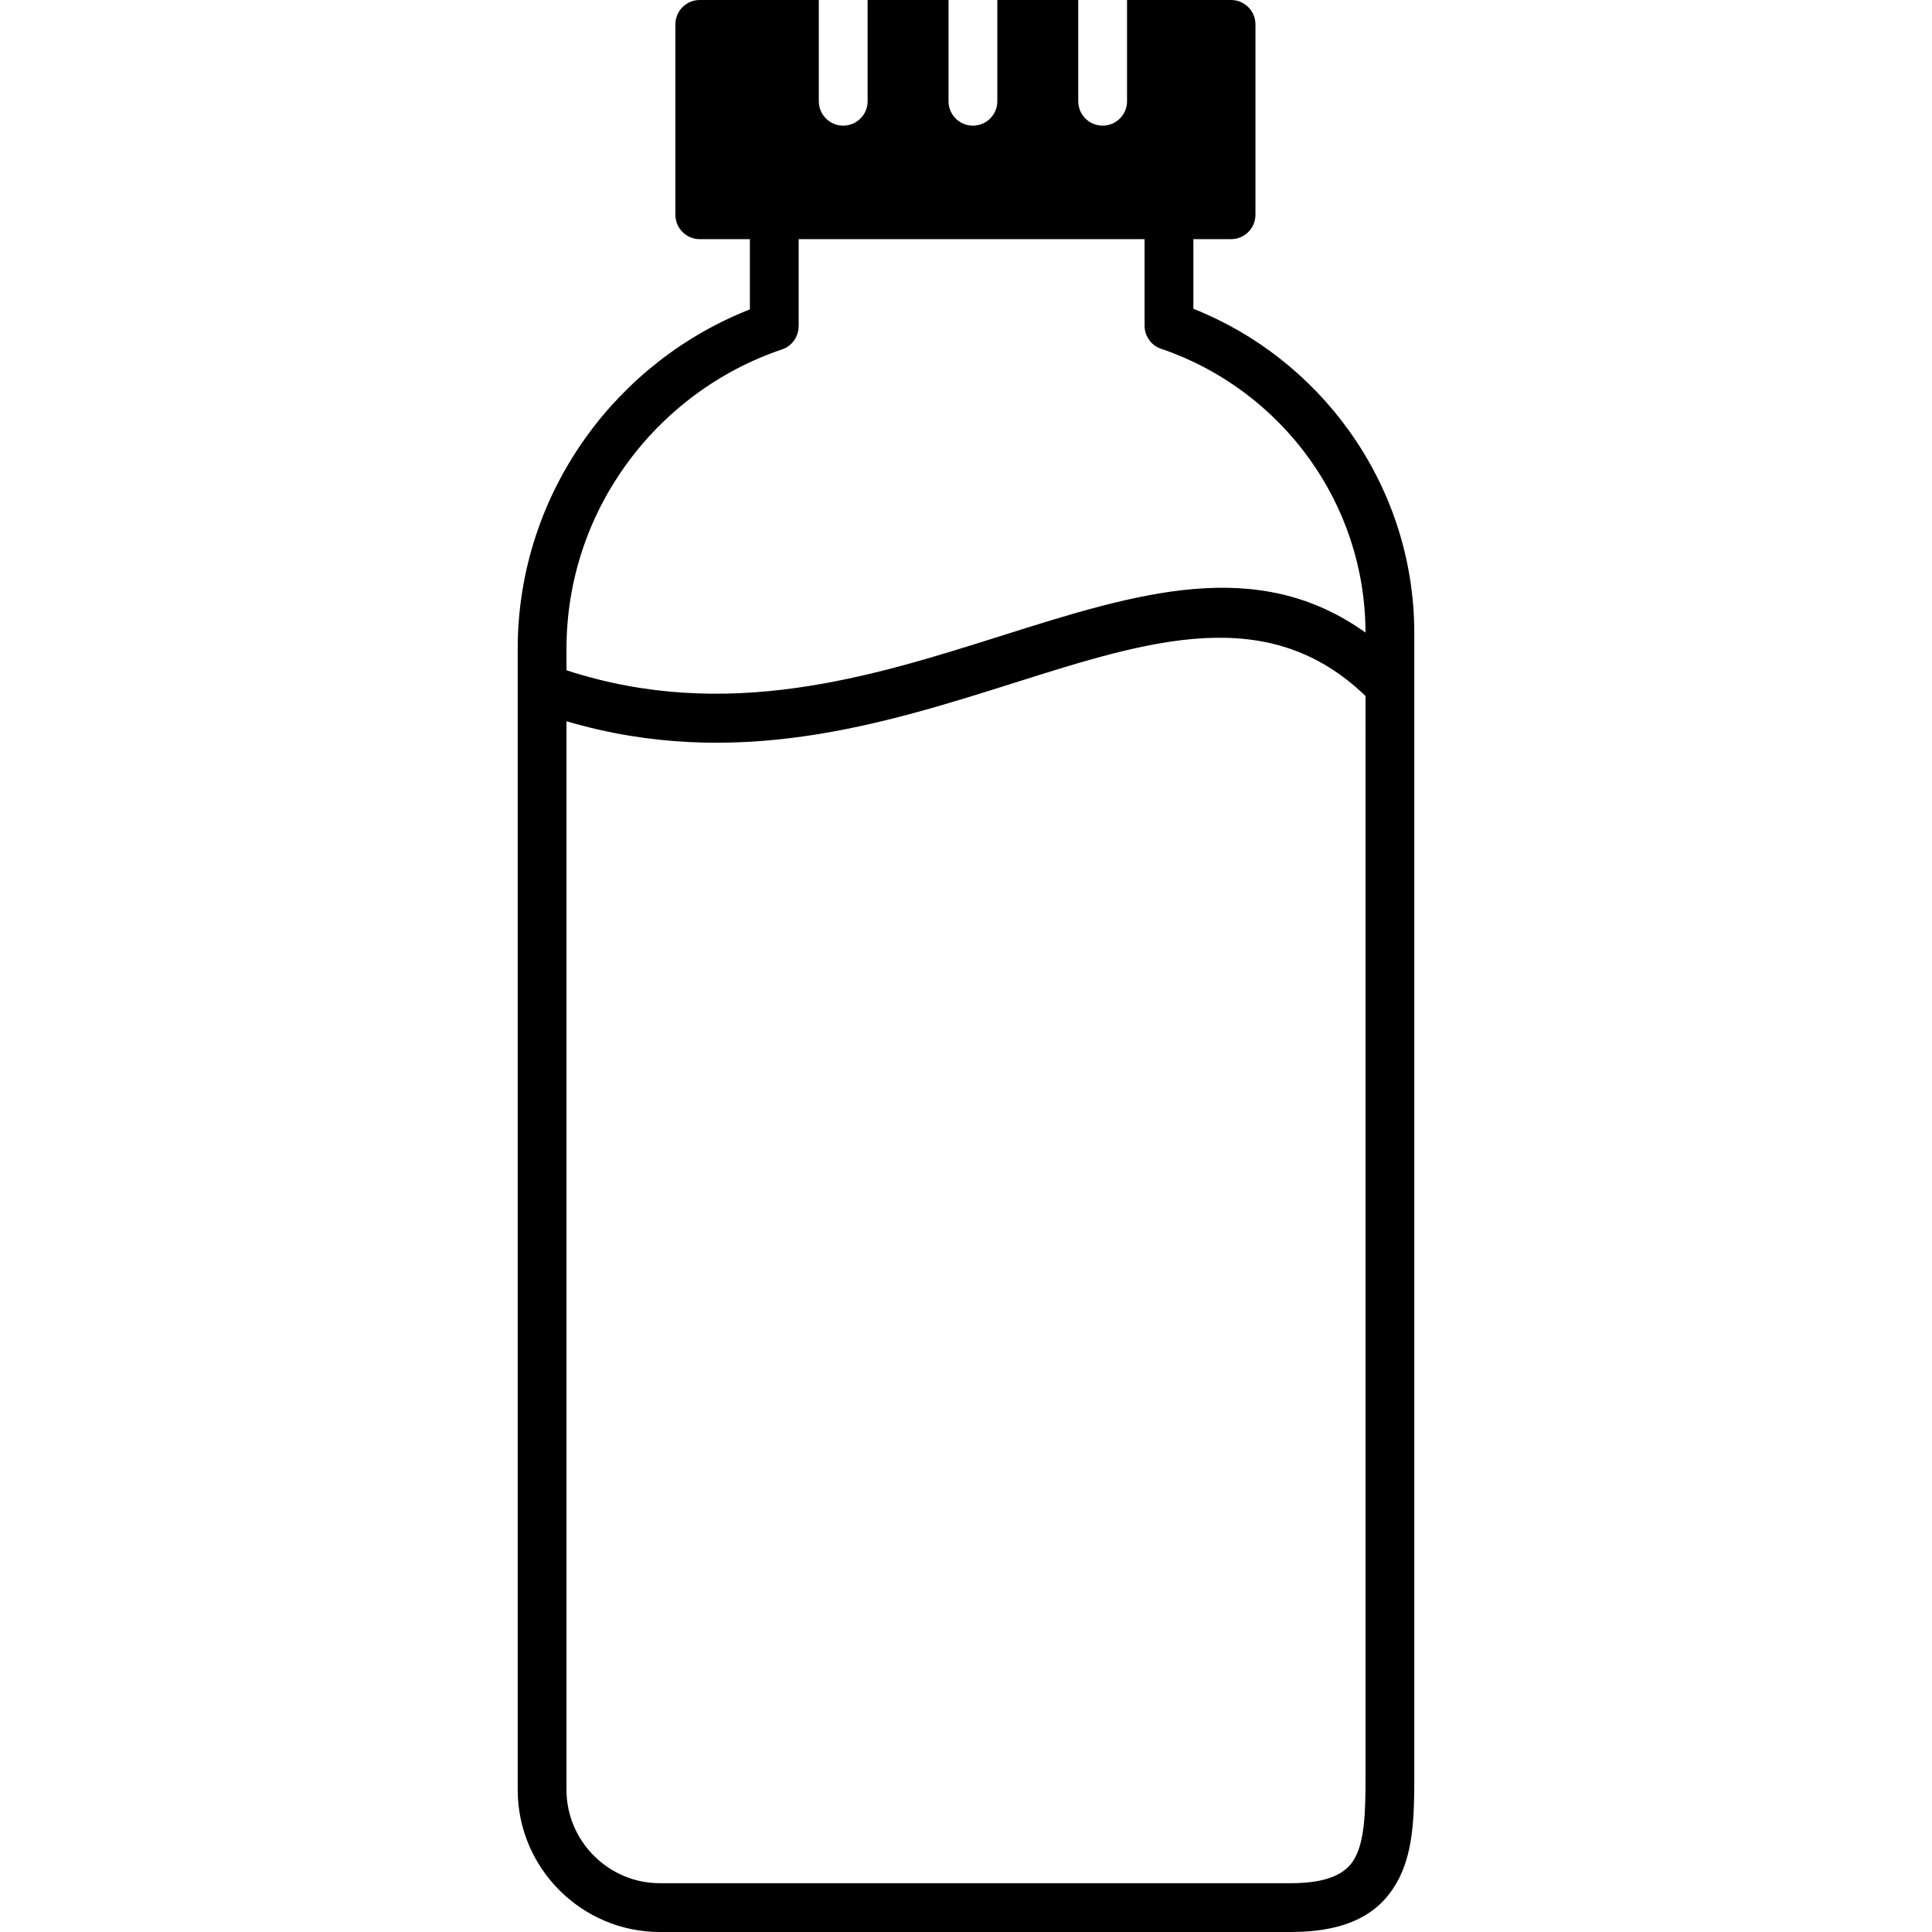 <svg xmlns="http://www.w3.org/2000/svg" viewBox="0 0 333333 333333" shape-rendering="geometricPrecision" text-rendering="geometricPrecision" image-rendering="optimizeQuality" fill-rule="evenodd" clip-rule="evenodd"><path d="M120733 0h20538v17470c0 2324 1885 4209 4209 4209s4209-1884 4209-4209V0h13963v17470c0 2324 1885 4209 4209 4209s4209-1884 4209-4209V0h13963v17470c0 2324 1885 4209 4209 4209s4209-1884 4209-4209V0h17946c2324 0 4209 1884 4209 4209v32846c0 2324-1884 4209-4209 4209h-6501v12009c10811 4297 20110 11651 26814 20981 7107 9891 11303 21983 11303 34989v197756c0 6799-247 12896-3005 17781-3001 5315-8392 8554-18361 8554H113847c-6749 0-12881-2758-17325-7201-4443-4443-7201-10576-7201-17325V111952c0-13613 4396-26264 11841-36606 7047-9789 16836-17493 28218-21967V41264h-8646c-2324 0-4209-1884-4209-4209V4209c0-2324 1885-4209 4209-4209zM97738 115648c27670 9014 52672 1113 74881-5907 23583-7454 44256-13984 62974-601-22-11172-3615-21532-9691-29987-6228-8667-15062-15356-25330-18896-1783-488-3095-2120-3095-4059V41264h-59680v15044h-12c0 1755-1109 3391-2865 3978-10924 3686-20330 10761-26952 19960-6431 8934-10230 19890-10230 31706v3697zm137857 4431c-16736-16126-36991-9727-60444-2315-22758 7194-48296 15263-77413 6676v184368c0 4426 1813 8452 4735 11373 2921 2922 6948 4735 11373 4735h108800c6383 0 9571-1607 11061-4246 1732-3068 1888-8035 1888-13672V120079z"/></svg>